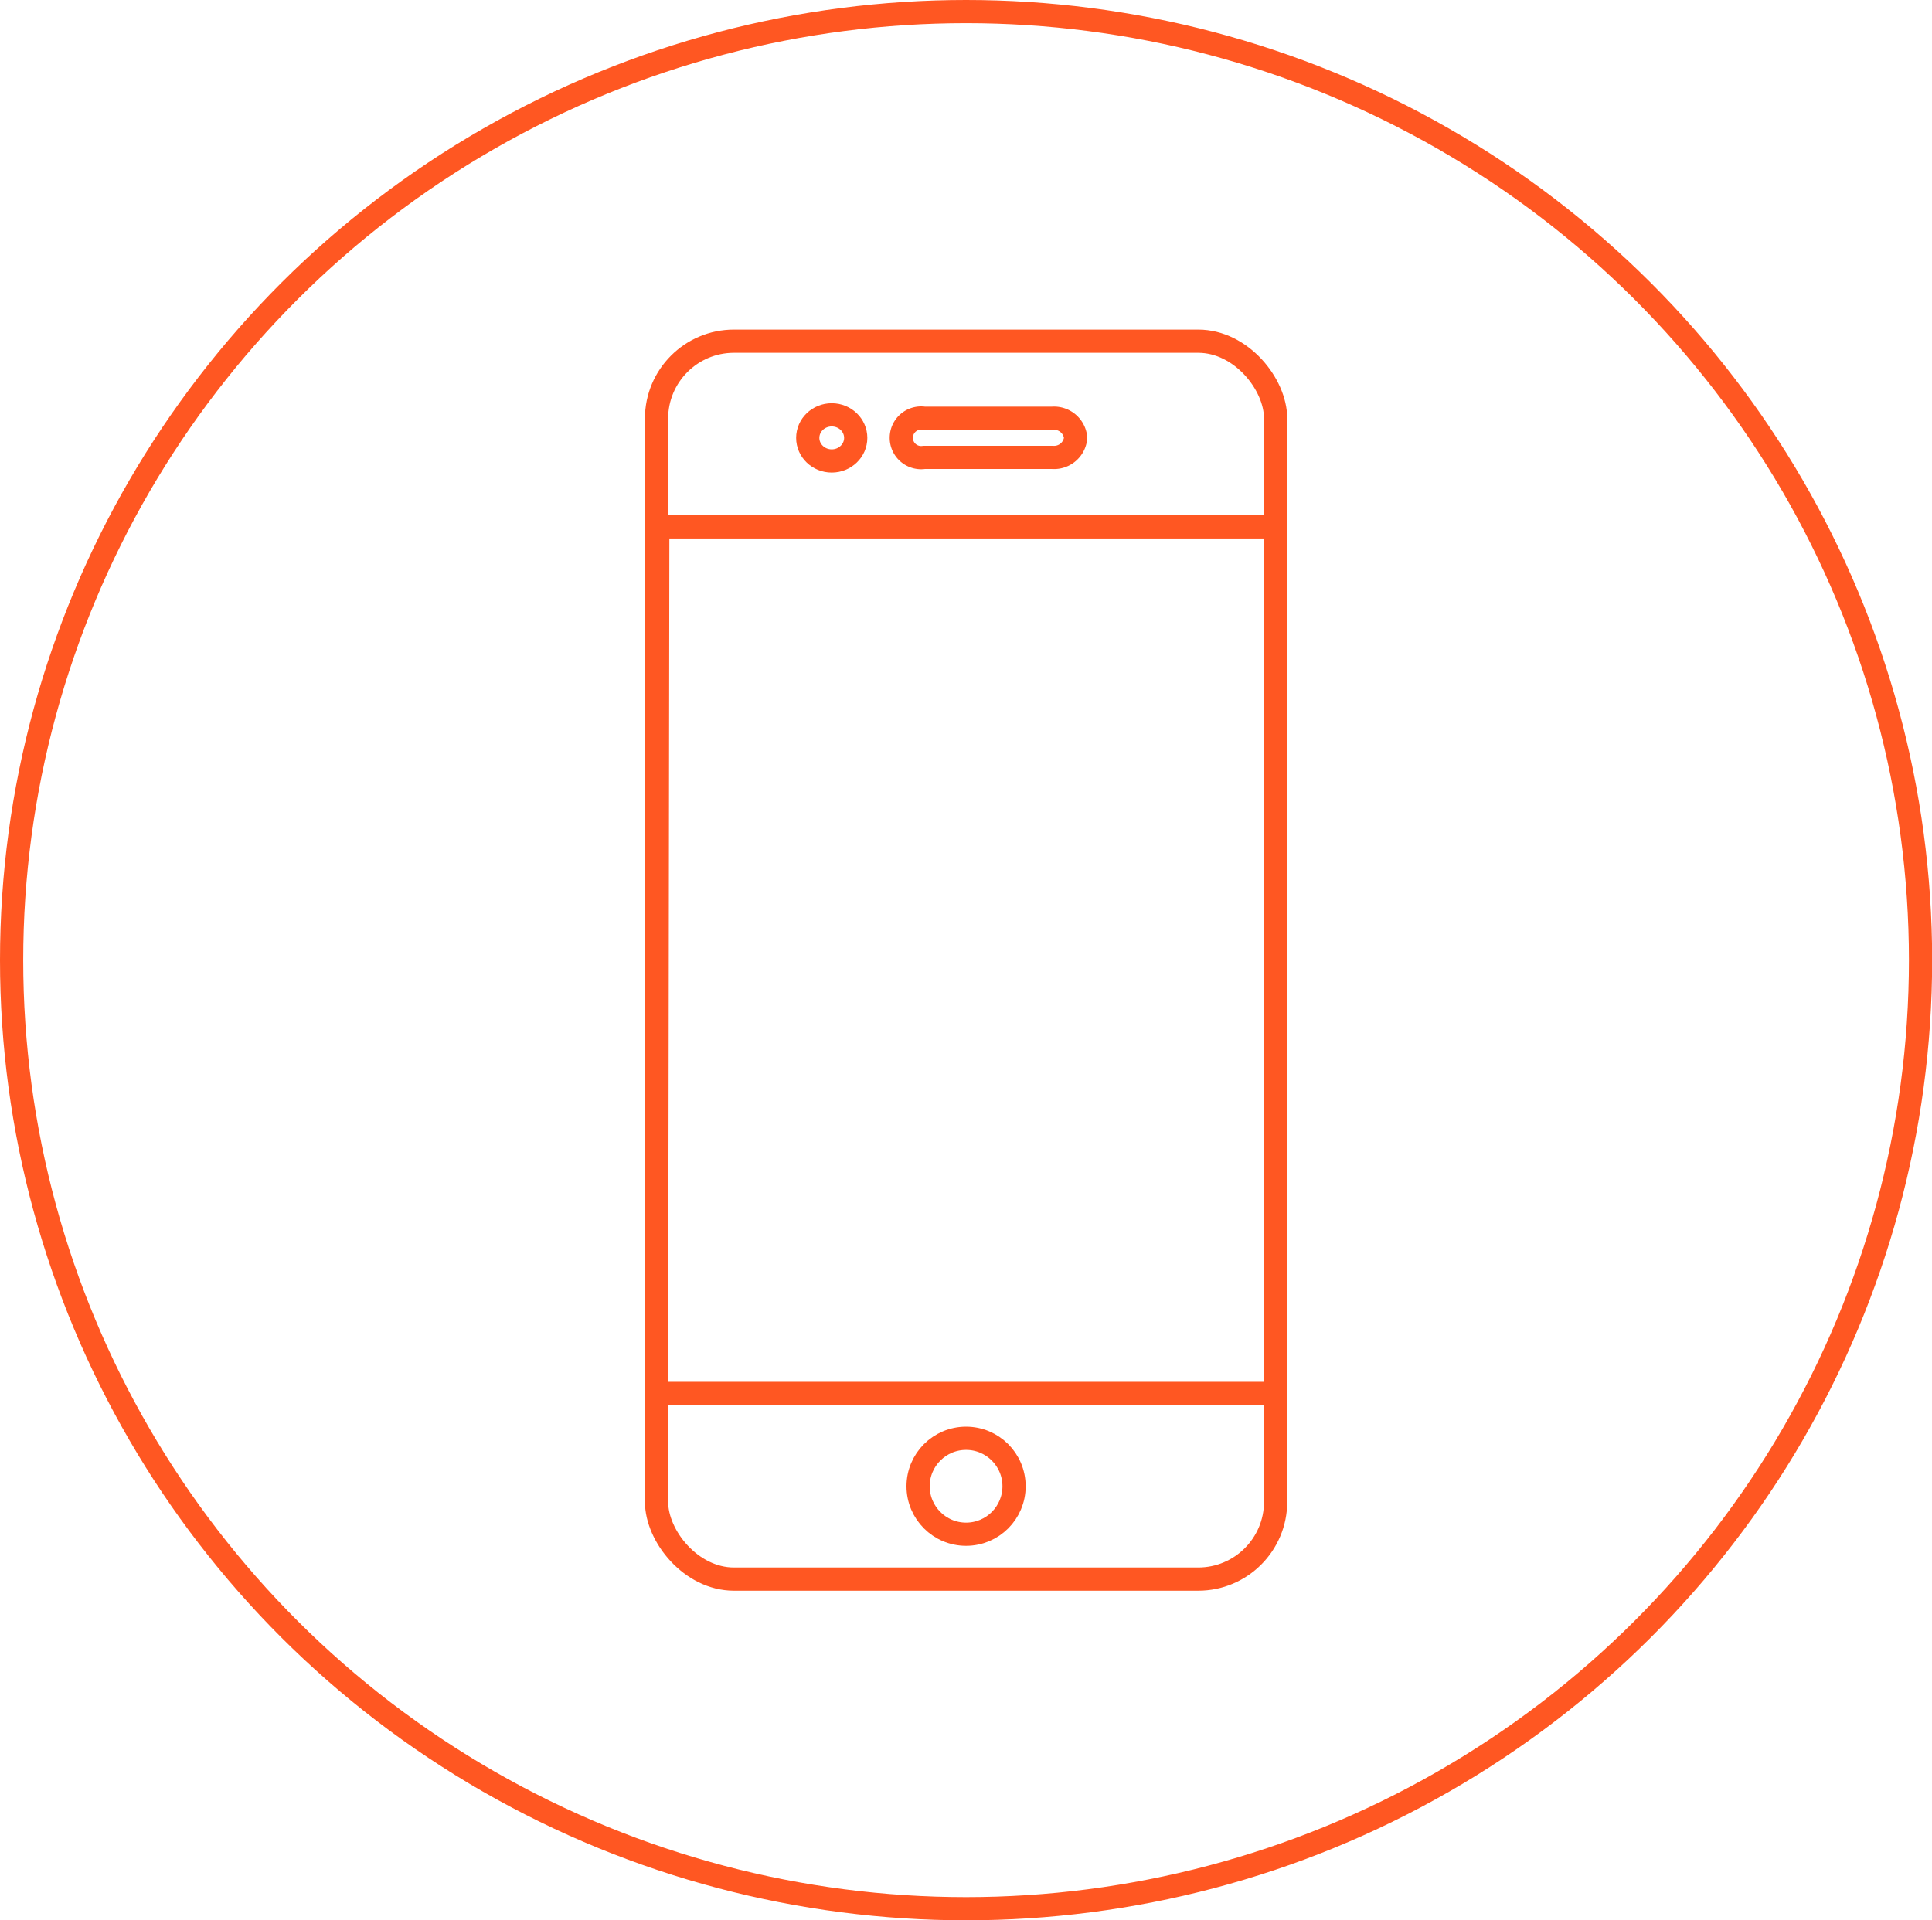 <svg id="contact" xmlns="http://www.w3.org/2000/svg" viewBox="0 0 12.483 12.409"><title>contact2</title><polygon points="4.25 3.405 8.242 3.405 8.242 9.005 4.242 9.005 4.25 3.405" style="fill:none;stroke:#ff5722;stroke-linecap:round;stroke-linejoin:round;stroke-width:0.15px"/><circle cx="6.242" cy="9.605" r="0.31" style="fill:none;stroke:#ff5722;stroke-miterlimit:10;stroke-width:0.15px"/><ellipse cx="5.374" cy="2.83" rx="0.155" ry="0.149" style="fill:none;stroke:#ff5722;stroke-miterlimit:10;stroke-width:0.15px"/><rect x="4.242" y="2.205" width="4" height="8" rx="0.5" ry="0.5" style="fill:none;stroke:#ff5722;stroke-miterlimit:10;stroke-width:0.15px"/><path d="M7.708,3.625a.14.14,0,0,1-.15.126h-.829a.128.128,0,1,1,0-.253h.829A.14.14,0,0,1,7.708,3.625Z" transform="translate(-0.758 -0.795)" style="fill:none;stroke:#ff5722;stroke-linecap:round;stroke-linejoin:round;stroke-width:0.15px"/><ellipse cx="6.242" cy="6.205" rx="6.167" ry="6.13" style="fill:none;stroke:#ff5722;stroke-linecap:round;stroke-linejoin:round;stroke-width:0.15px"/></svg>